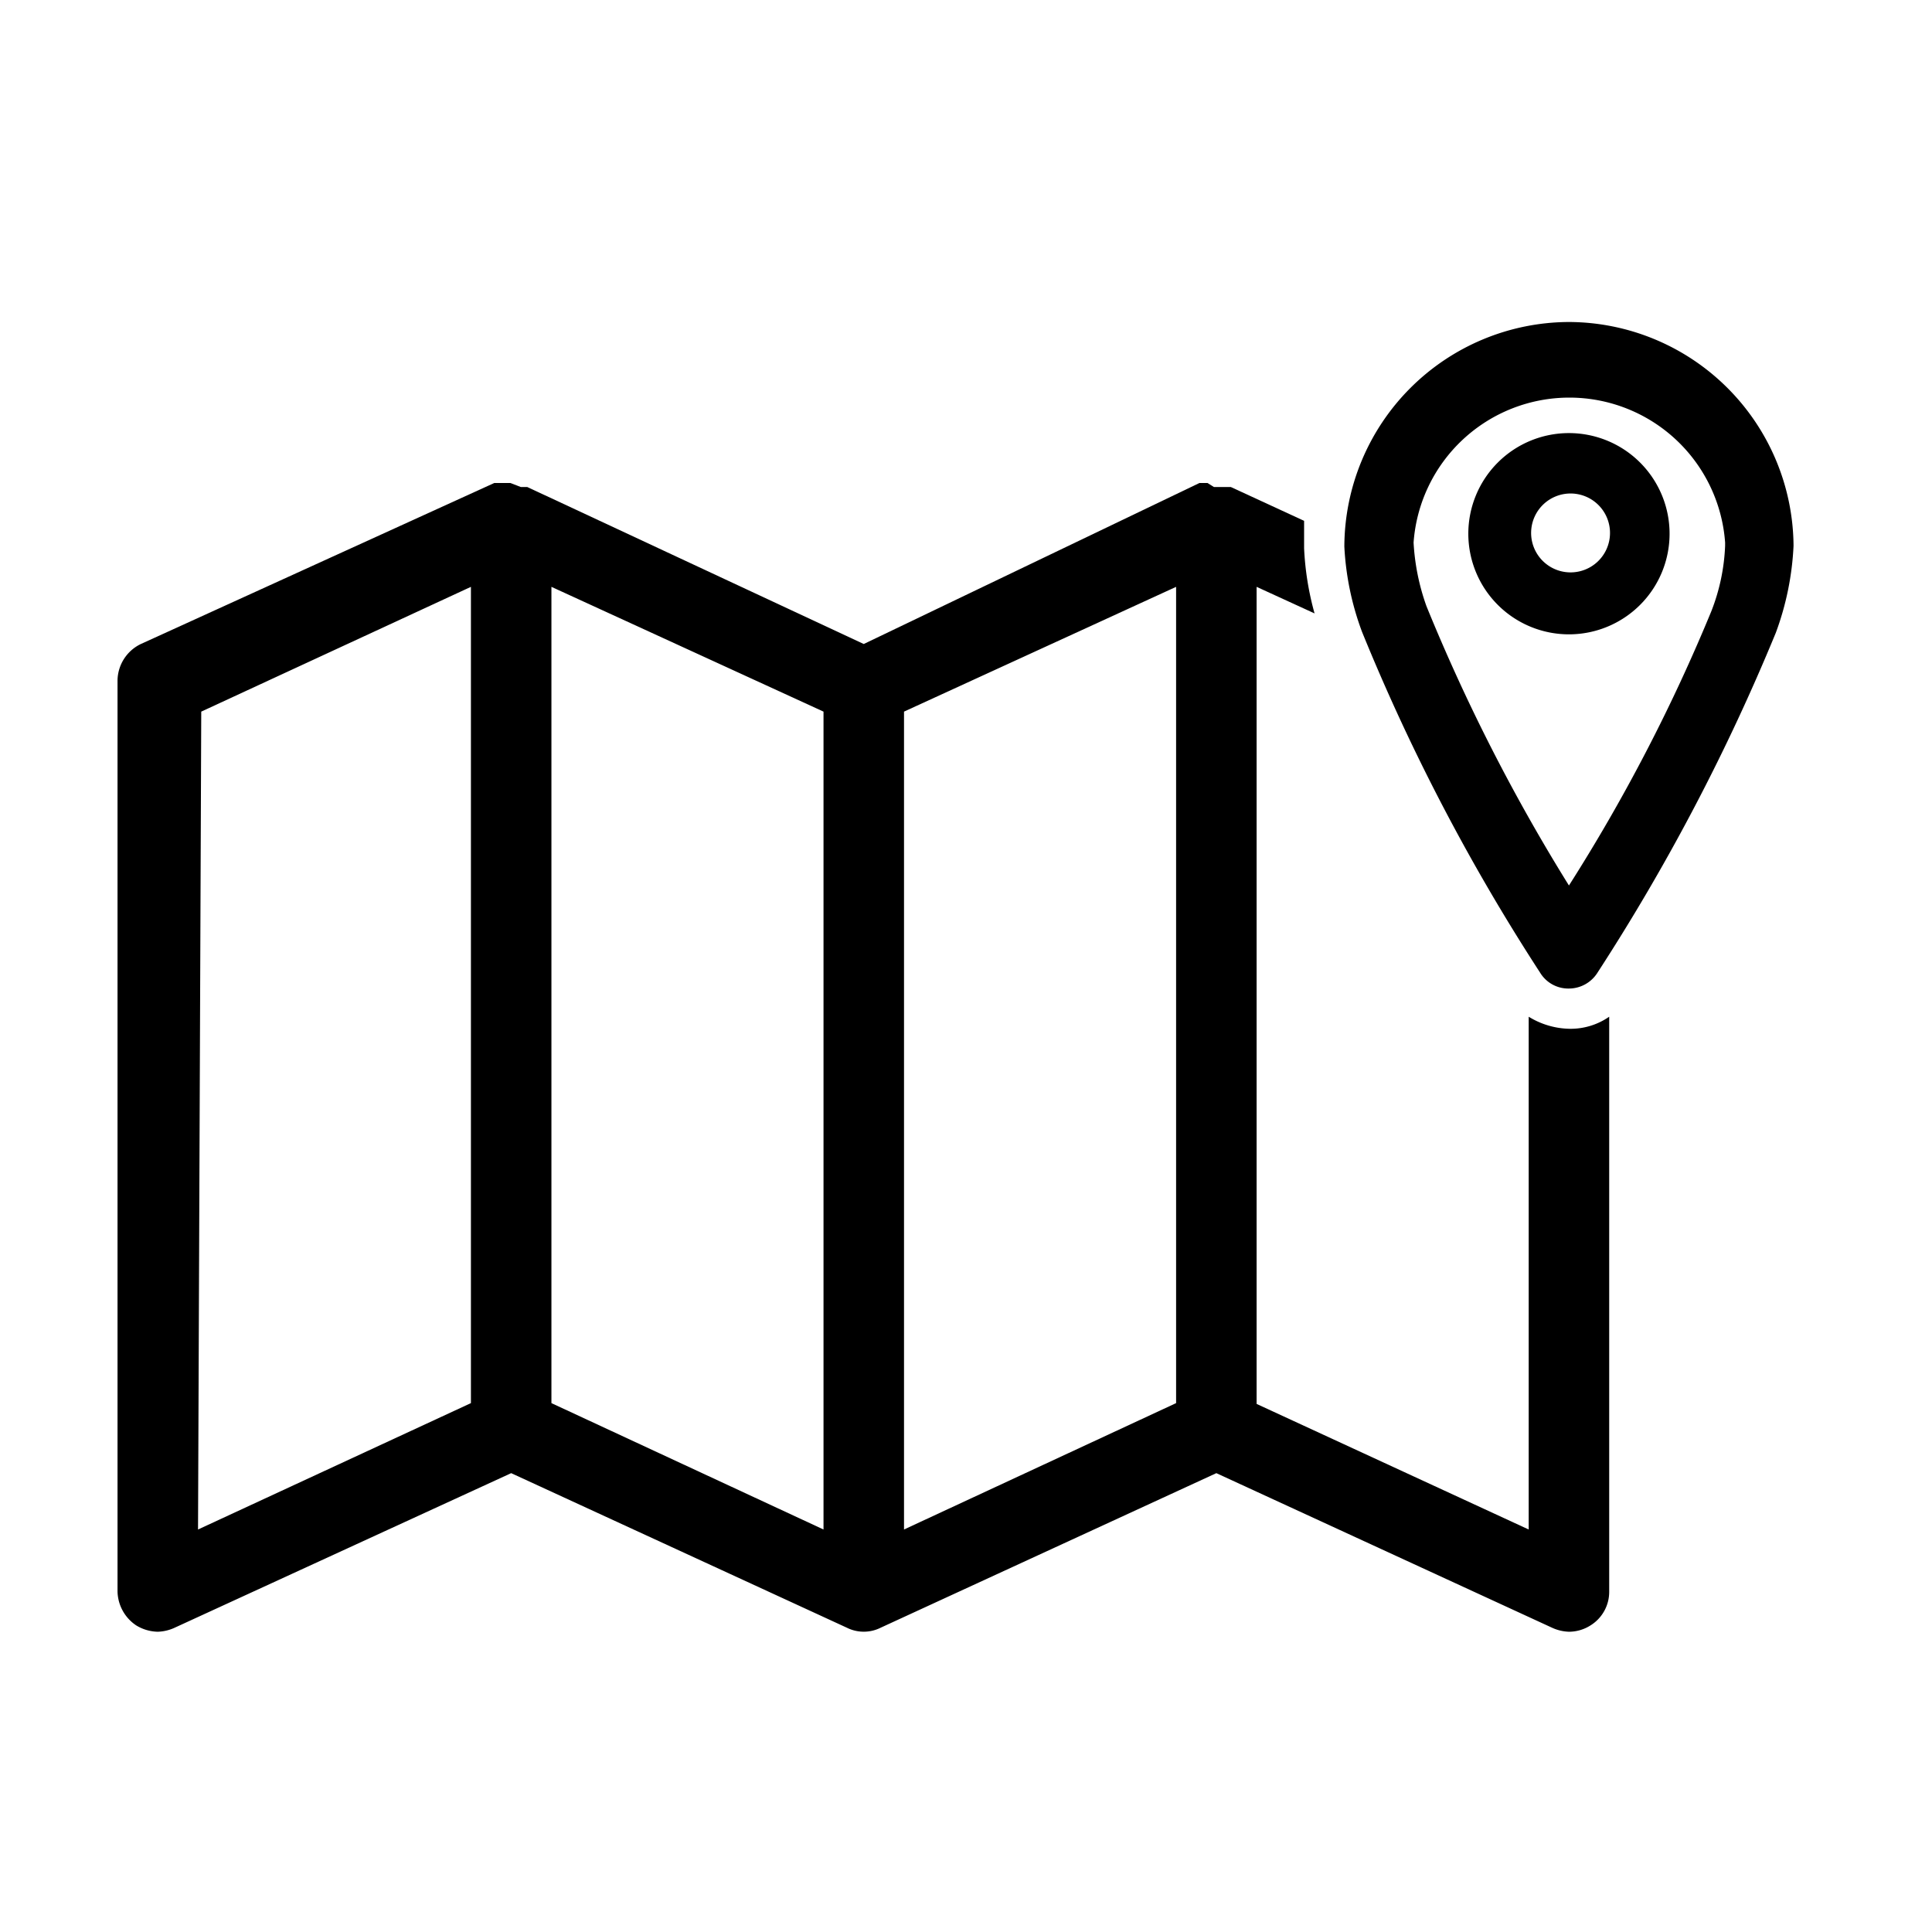 <svg id="Layer_1" data-name="Layer 1" xmlns="http://www.w3.org/2000/svg" viewBox="0 0 24 24"><path d="M19.49,4A2.8,2.8,0,0,0,16.7,6.79a3.52,3.52,0,0,0,.22,1.06,25.16,25.16,0,0,0,2.21,4.23.41.41,0,0,0,.36.2h0a.42.42,0,0,0,.35-.19,25.71,25.71,0,0,0,2.22-4.23,3.58,3.58,0,0,0,.22-1.08A2.8,2.8,0,0,0,19.49,4Zm1.94,2.78a2.49,2.49,0,0,1-.17.81A21.76,21.76,0,0,1,19.49,11a23,23,0,0,1-1.77-3.47,2.78,2.78,0,0,1-.16-.79,1.94,1.94,0,0,1,3.87,0Z"/><path d="M19.49,5.38a1.25,1.25,0,1,0,1.25,1.25A1.25,1.25,0,0,0,19.49,5.38Zm0,1.73A.49.49,0,1,1,20,6.63.49.49,0,0,1,19.49,7.11Z"/><path d="M19.5,12.78a1,1,0,0,1-.51-.15V19l-3.38-1.56V7.29l.72.33a3.61,3.61,0,0,1-.13-.81c0-.12,0-.22,0-.34l-.91-.42h-.09l-.12,0L15,6H14.9L10.73,8,6.55,6.05H6.47L6.34,6,6.23,6H6.14l-4.39,2a.51.51,0,0,0-.29.45V19.77a.52.52,0,0,0,.23.42.53.53,0,0,0,.27.08.54.54,0,0,0,.21-.05L6.35,18.3l4.17,1.92a.47.47,0,0,0,.42,0l4.17-1.92,4.17,1.92a.54.54,0,0,0,.21.05.5.5,0,0,0,.27-.08.49.49,0,0,0,.23-.42V12.63A.84.84,0,0,1,19.5,12.78Zm-17-3.94L5.85,7.29V17.43L2.46,19ZM6.85,7.29l3.38,1.55V19L6.85,17.43Zm4.38,1.55,3.38-1.55V17.43L11.23,19Z"/></svg>